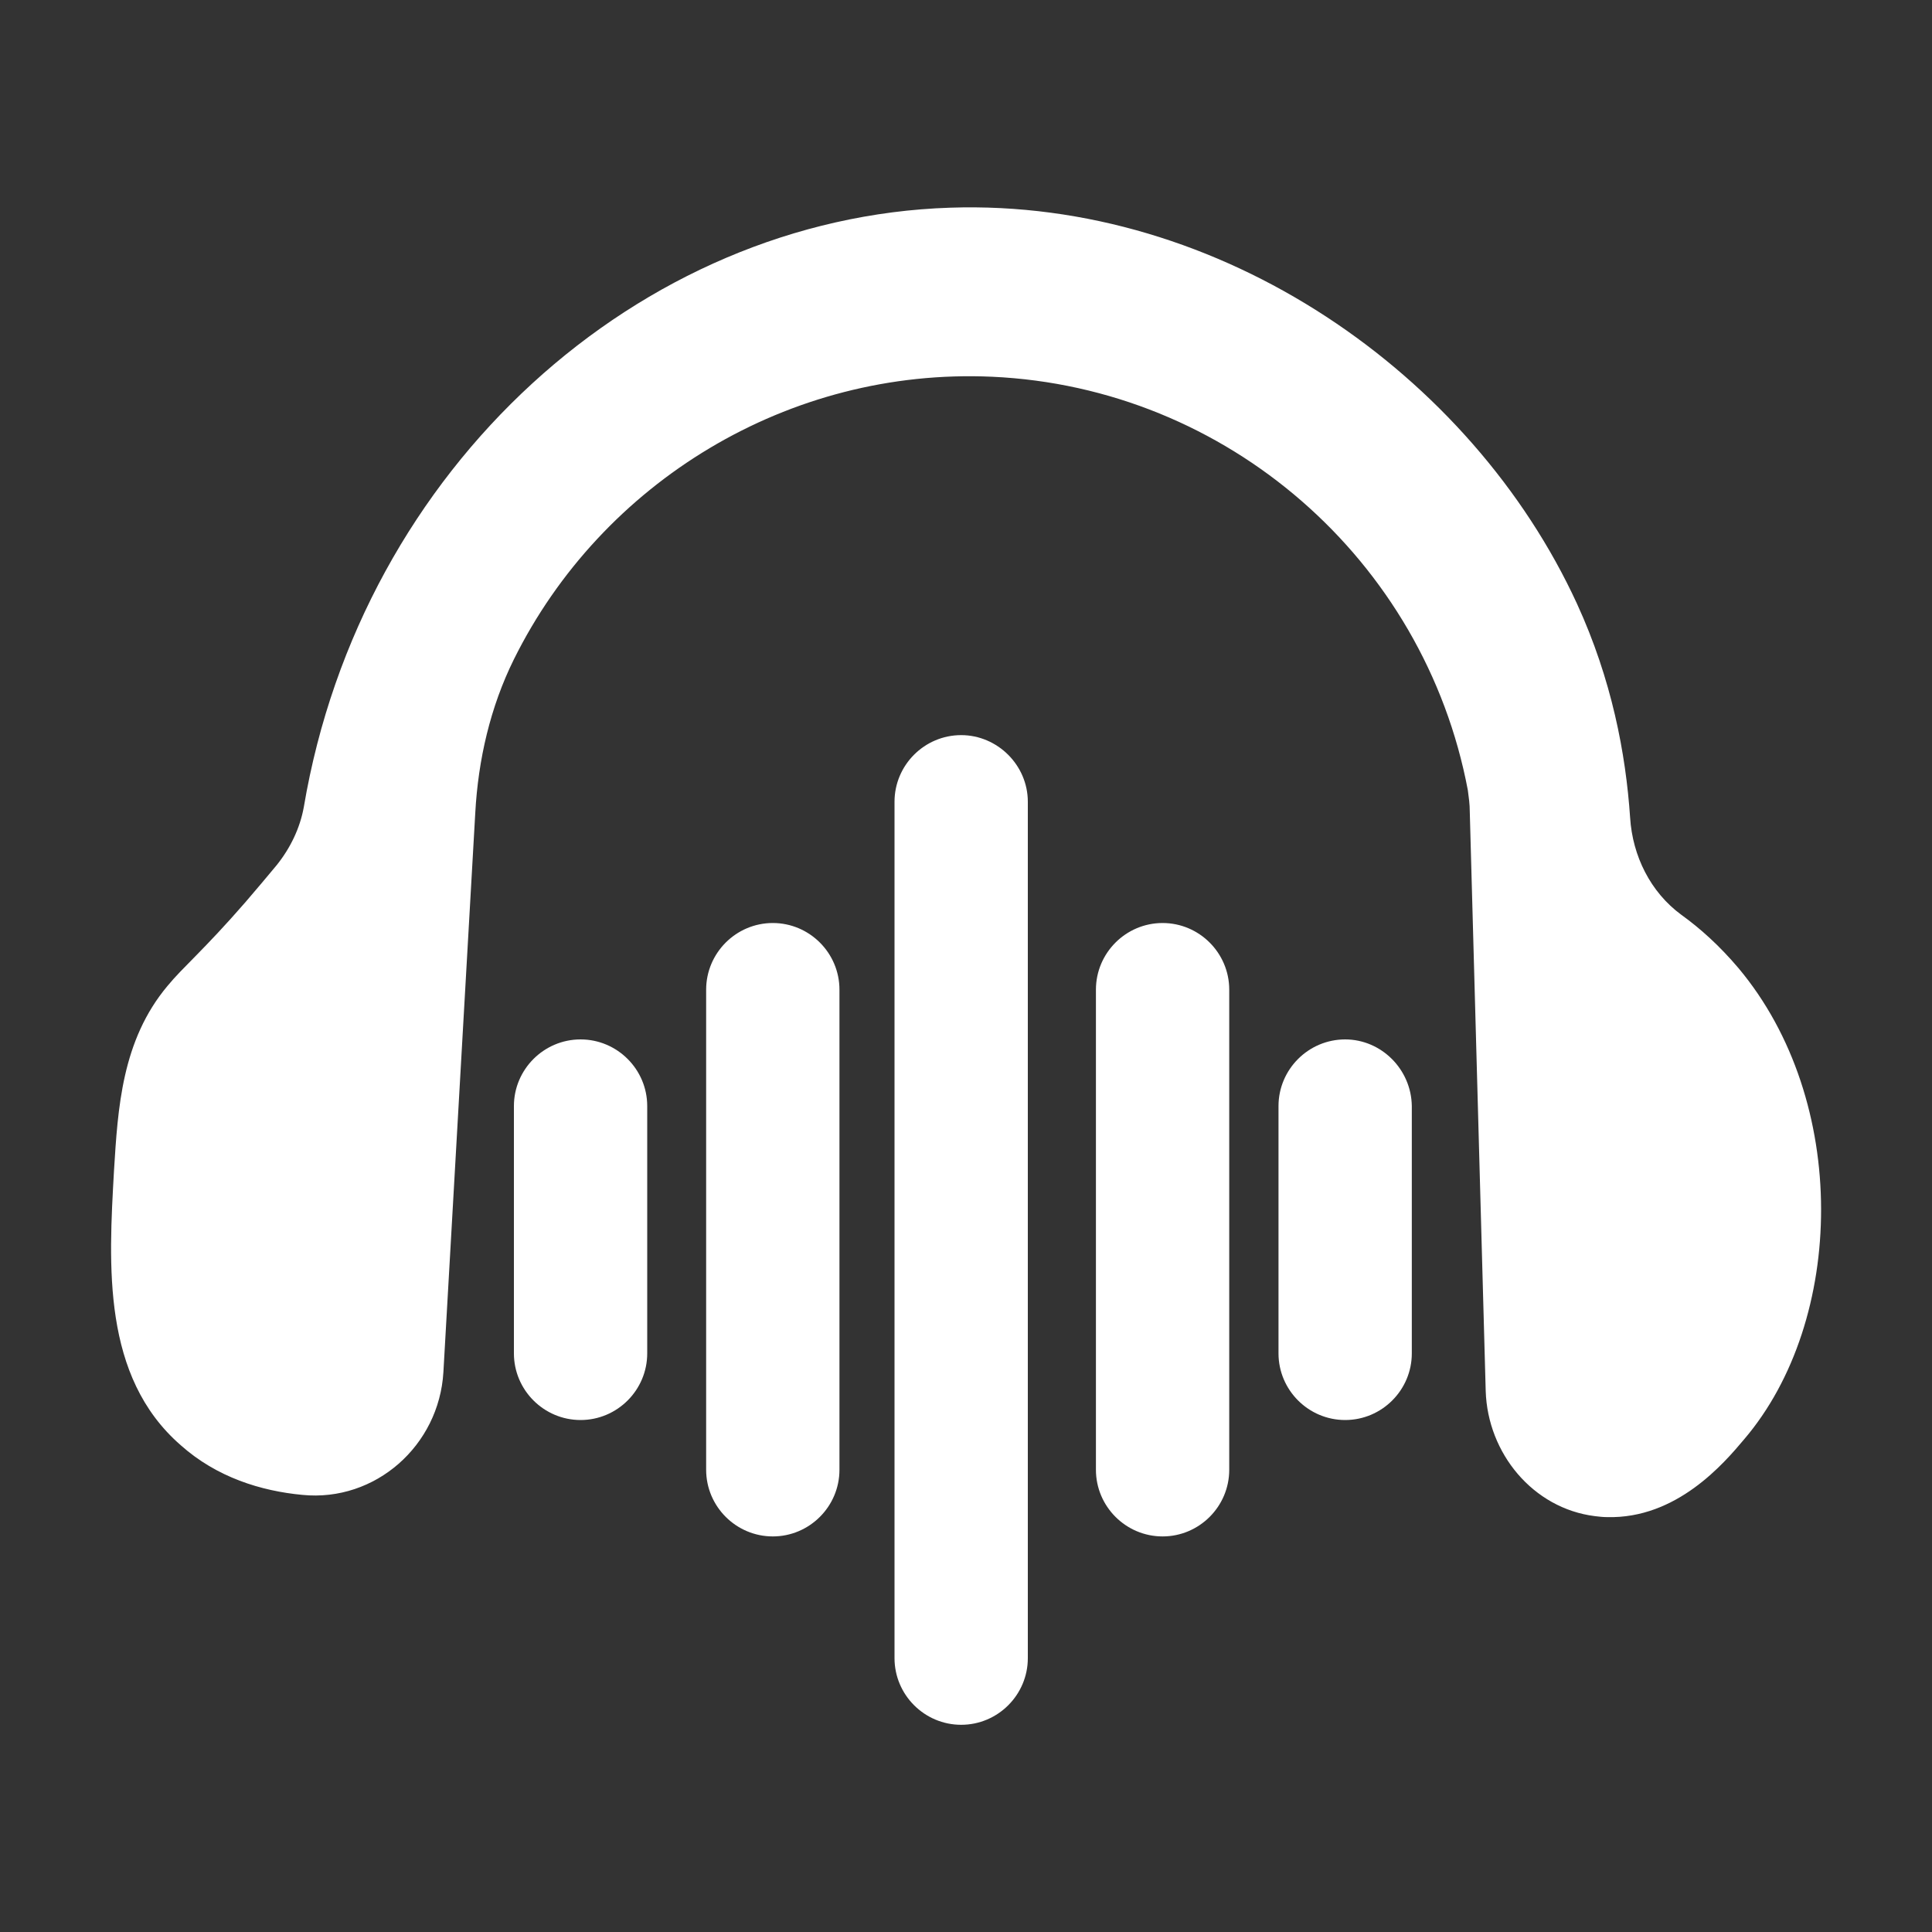 <?xml version="1.0" encoding="utf-8"?>
<!-- Generator: Adobe Illustrator 22.0.0, SVG Export Plug-In . SVG Version: 6.00 Build 0)  -->
<svg version="1.0" id="Layer_1" xmlns="http://www.w3.org/2000/svg" xmlns:xlink="http://www.w3.org/1999/xlink" x="0px" y="0px"
	 viewBox="0 0 400 400" enable-background="new 0 0 400 400" xml:space="preserve">
<rect x="0" y="0" width="400" height="400" fill="#333333" stroke="none"/>
<path fill="#ffffff" d="M361.1,298c-4.2,5-14,16.5-28.4,16.1c-0.8,0-1.7-0.1-2.5-0.2c-12.8-1.6-22.2-13-22.6-25.9
	c-1.1-40-2.2-80-3.3-120c0-1.5-0.2-2.9-0.4-4.4c-9-47.7-49.9-83.4-98.5-85.6c-42.1-1.9-80.8,21.8-99,58.5c-4.9,9.9-7.4,20.8-8,31.8
	l-6.6,115.8c-0.9,15.2-14.1,26.9-29.2,25.4c-8.5-0.8-17.7-3.6-25.2-10.3C21.1,285,22.5,262,23.6,242.4c0.8-12.9,1.6-27,11.1-38.3
	c3.2-3.9,7.4-7.3,16.1-17.3c2.4-2.8,4.6-5.4,6.5-7.7c2.8-3.5,4.8-7.6,5.6-12C74.8,96.6,132.5,45.1,196.7,43
	c56.2-1.9,108,34.6,129.8,82c7.2,15.7,10.1,31,11,44.3c0.5,7.9,4.2,15.4,10.6,20.1c3.9,2.8,7.9,6.4,11.8,11
	C383,227.9,382.1,273.4,361.1,298z M199,152.2L199,152.2c-7.6,0-13.8,6.2-13.8,13.8v177.3c0,7.6,6.2,13.8,13.8,13.8h0
	c7.6,0,13.8-6.2,13.8-13.8V166C212.8,158.4,206.5,152.2,199,152.2z M240.7,191.1L240.7,191.1c-7.6,0-13.8,6.2-13.8,13.8v99.4
	c0,7.6,6.2,13.8,13.8,13.8h0c7.6,0,13.8-6.2,13.8-13.8v-99.4C254.5,197.3,248.3,191.1,240.7,191.1z M160,191.1L160,191.1
	c-7.6,0-13.8,6.2-13.8,13.8v99.4c0,7.6,6.2,13.8,13.8,13.8h0c7.6,0,13.8-6.2,13.8-13.8v-99.4C173.8,197.3,167.6,191.1,160,191.1z
	 M120.2,215.2c-7.6,0-13.8,6.2-13.8,13.8v51.2c0,7.6,6.2,13.8,13.8,13.8s13.8-6.2,13.8-13.8V229C134,221.4,127.8,215.2,120.2,215.2z
	 M278.5,215.2c-7.6,0-13.8,6.2-13.8,13.8v51.2c0,7.6,6.2,13.8,13.8,13.8s13.8-6.2,13.8-13.8V229C292.2,221.4,286,215.2,278.5,215.2z
	"/>
</svg>

